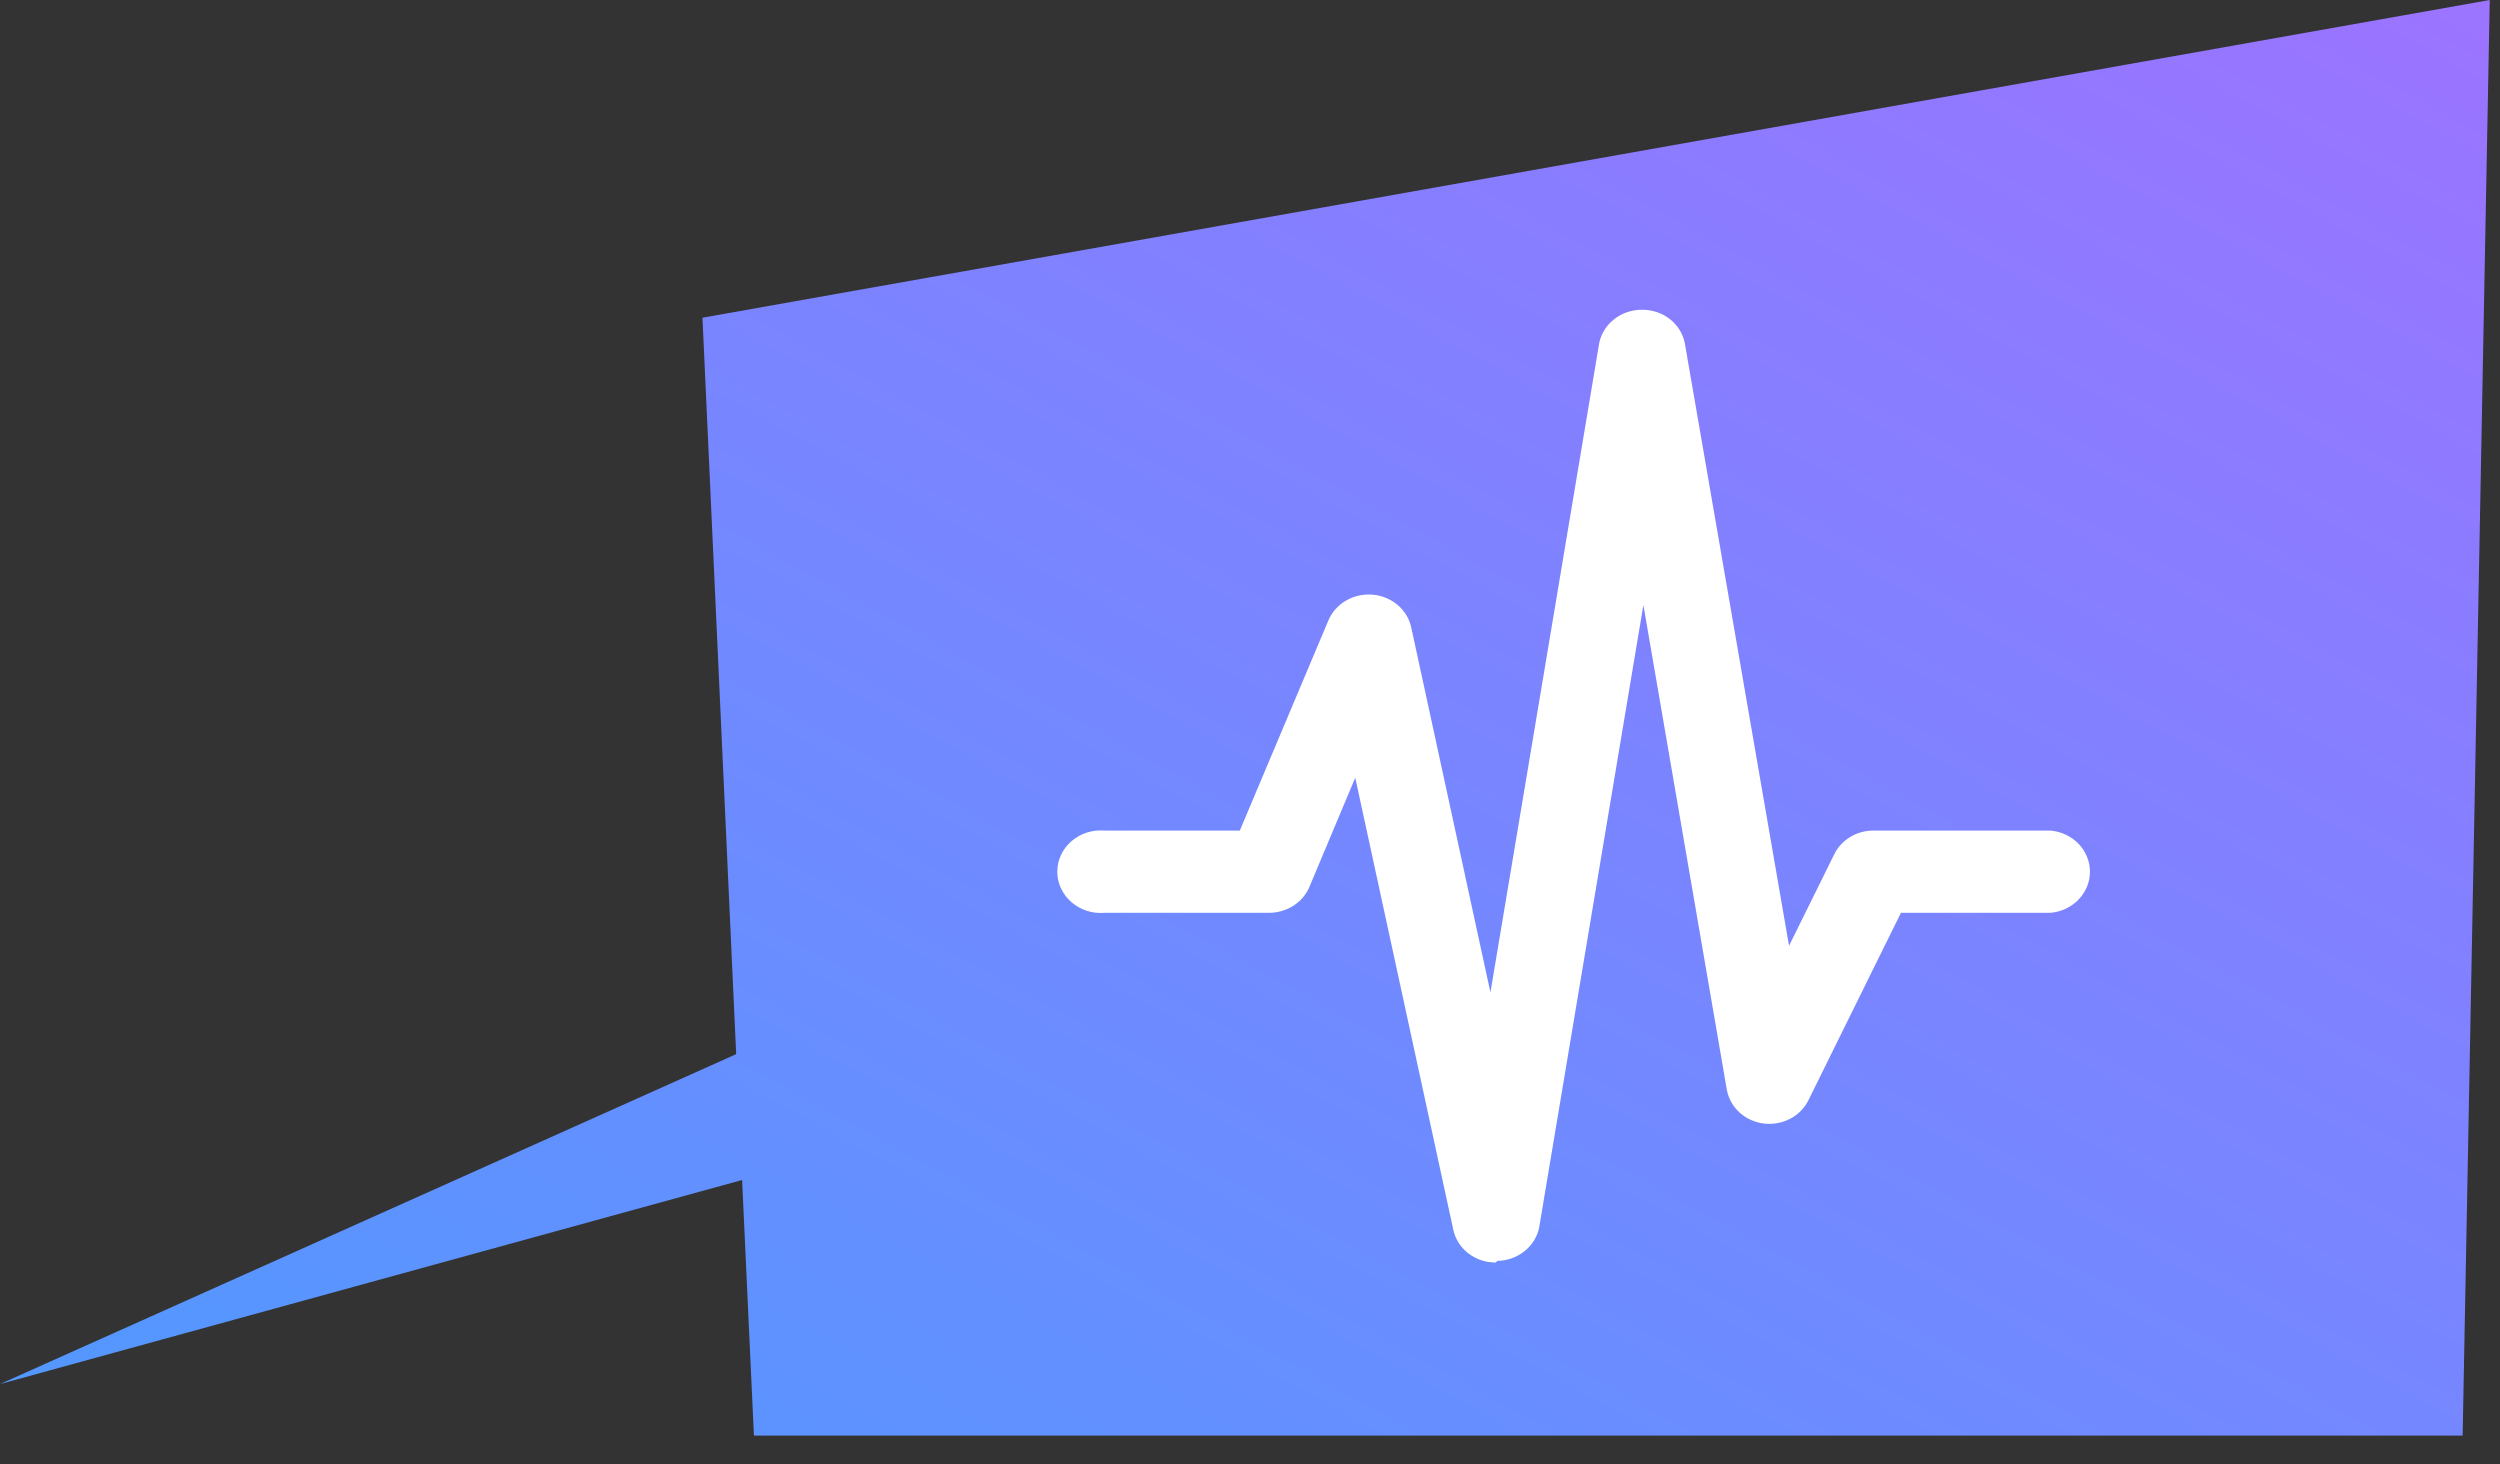 <svg width="70" height="41" viewBox="0 0 70 41" fill="none" xmlns="http://www.w3.org/2000/svg">
<rect x="0" y="0" width="70" height="41" fill="#333333" stroke="none"/>
<path d="M19.669 8.896L20.613 29.516L0 38.754L20.779 33.04L21.11 40.197H68.954L69.713 0L19.669 8.896Z" fill="url(#paint0_linear_0_1)"/>
<path d="M41.878 35.351C41.598 35.352 41.327 35.26 41.11 35.091C40.893 34.923 40.745 34.688 40.691 34.426L37.947 21.776L36.662 24.837C36.571 25.051 36.415 25.233 36.213 25.362C36.012 25.49 35.775 25.559 35.533 25.559H30.93C30.761 25.573 30.592 25.554 30.432 25.503C30.272 25.451 30.125 25.369 30 25.26C29.875 25.152 29.776 25.02 29.707 24.873C29.639 24.727 29.604 24.568 29.604 24.407C29.604 24.247 29.639 24.088 29.707 23.941C29.776 23.794 29.875 23.663 30 23.554C30.125 23.446 30.272 23.363 30.432 23.312C30.592 23.261 30.761 23.242 30.93 23.256H34.715L37.197 17.366C37.295 17.137 37.468 16.944 37.69 16.815C37.912 16.686 38.172 16.629 38.431 16.65C38.69 16.672 38.935 16.772 39.13 16.936C39.325 17.099 39.459 17.318 39.513 17.56L41.732 27.787L44.779 9.598C44.835 9.336 44.985 9.101 45.203 8.933C45.421 8.764 45.694 8.672 45.976 8.674V8.674C46.258 8.671 46.532 8.761 46.75 8.93C46.969 9.099 47.118 9.336 47.173 9.598L50.093 26.483L51.358 23.922C51.455 23.722 51.61 23.554 51.805 23.436C52 23.318 52.226 23.255 52.458 23.256H57.411C57.714 23.282 57.995 23.414 58.2 23.627C58.405 23.84 58.519 24.119 58.519 24.407C58.519 24.696 58.405 24.974 58.2 25.187C57.995 25.4 57.714 25.533 57.411 25.559H53.226L50.638 30.802C50.529 31.025 50.349 31.209 50.122 31.327C49.895 31.445 49.635 31.491 49.379 31.458C49.123 31.425 48.885 31.314 48.699 31.143C48.514 30.971 48.392 30.748 48.35 30.506L46.015 16.94L43.095 34.38C43.04 34.637 42.894 34.869 42.682 35.037C42.469 35.205 42.203 35.3 41.927 35.305L41.878 35.351Z" fill="white"/>
<defs>
<linearGradient id="paint0_linear_0_1" x1="19.669" y1="63.934" x2="63.976" y2="-17.125" gradientUnits="userSpaceOnUse">
<stop stop-color="#459FFF"/>
<stop offset="1" stop-color="#A96DFF"/>
</linearGradient>
</defs>
</svg>
